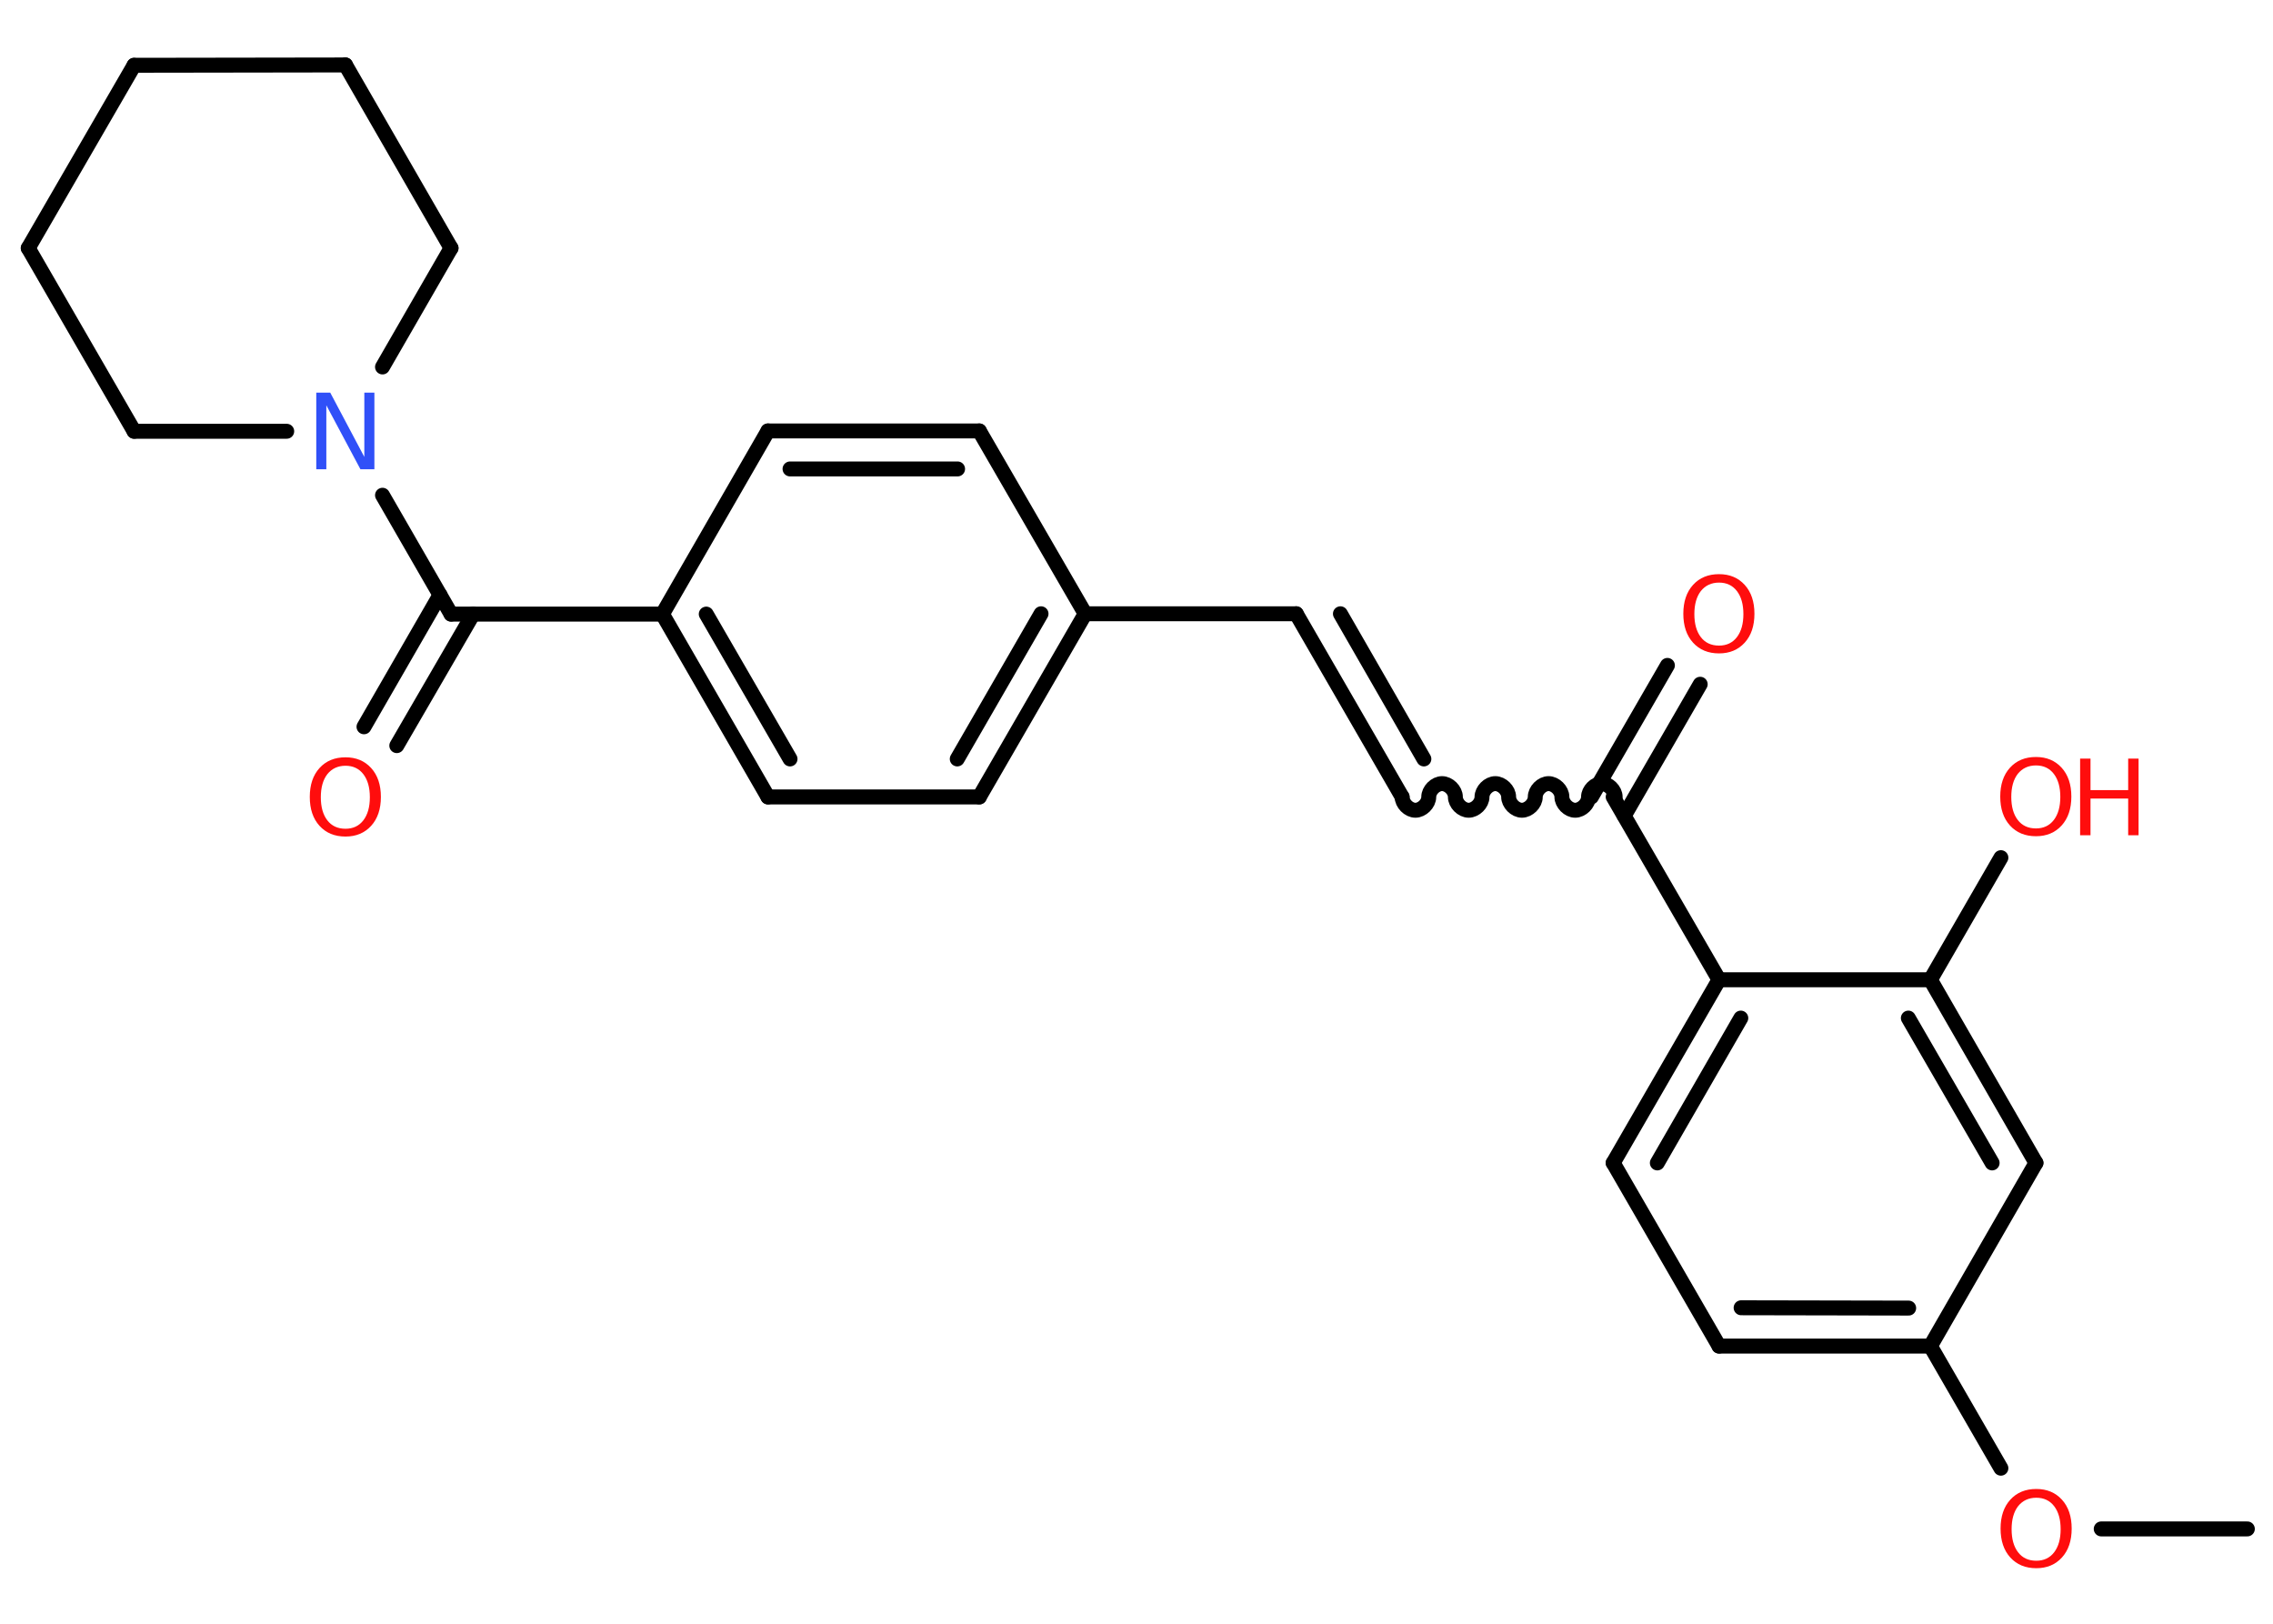 <?xml version='1.0' encoding='UTF-8'?>
<!DOCTYPE svg PUBLIC "-//W3C//DTD SVG 1.1//EN" "http://www.w3.org/Graphics/SVG/1.1/DTD/svg11.dtd">
<svg version='1.2' xmlns='http://www.w3.org/2000/svg' xmlns:xlink='http://www.w3.org/1999/xlink' width='70.0mm' height='50.0mm' viewBox='0 0 70.0 50.0'>
  <desc>Generated by the Chemistry Development Kit (http://github.com/cdk)</desc>
  <g stroke-linecap='round' stroke-linejoin='round' stroke='#000000' stroke-width='.46' fill='#FF0D0D'>
    <rect x='.0' y='.0' width='70.0' height='50.0' fill='#FFFFFF' stroke='none'/>
    <g id='mol1' class='mol'>
      <line id='mol1bnd1' class='bond' x1='69.21' y1='47.08' x2='64.71' y2='47.08'/>
      <line id='mol1bnd2' class='bond' x1='61.62' y1='45.21' x2='59.45' y2='41.45'/>
      <g id='mol1bnd3' class='bond'>
        <line x1='52.94' y1='41.45' x2='59.45' y2='41.45'/>
        <line x1='53.62' y1='40.27' x2='58.78' y2='40.28'/>
      </g>
      <line id='mol1bnd4' class='bond' x1='52.94' y1='41.45' x2='49.68' y2='35.81'/>
      <g id='mol1bnd5' class='bond'>
        <line x1='52.94' y1='30.17' x2='49.68' y2='35.81'/>
        <line x1='53.61' y1='31.35' x2='51.04' y2='35.81'/>
      </g>
      <line id='mol1bnd6' class='bond' x1='52.94' y1='30.17' x2='49.68' y2='24.54'/>
      <g id='mol1bnd7' class='bond'>
        <line x1='49.01' y1='24.54' x2='51.35' y2='20.49'/>
        <line x1='50.02' y1='25.12' x2='52.36' y2='21.07'/>
      </g>
      <path id='mol1bnd8' class='bond' d='M43.18 24.54c.0 .2 .2 .41 .41 .41c.2 .0 .41 -.2 .41 -.41c.0 -.2 .2 -.41 .41 -.41c.2 .0 .41 .2 .41 .41c.0 .2 .2 .41 .41 .41c.2 .0 .41 -.2 .41 -.41c.0 -.2 .2 -.41 .41 -.41c.2 .0 .41 .2 .41 .41c.0 .2 .2 .41 .41 .41c.2 .0 .41 -.2 .41 -.41c.0 -.2 .2 -.41 .41 -.41c.2 .0 .41 .2 .41 .41c.0 .2 .2 .41 .41 .41c.2 .0 .41 -.2 .41 -.41c.0 -.2 .2 -.41 .41 -.41c.2 .0 .41 .2 .41 .41' fill='none' stroke='#000000' stroke-width='.46'/>
      <g id='mol1bnd9' class='bond'>
        <line x1='43.18' y1='24.54' x2='39.92' y2='18.9'/>
        <line x1='43.85' y1='23.37' x2='41.28' y2='18.9'/>
      </g>
      <line id='mol1bnd10' class='bond' x1='39.92' y1='18.9' x2='33.42' y2='18.9'/>
      <g id='mol1bnd11' class='bond'>
        <line x1='30.16' y1='24.54' x2='33.42' y2='18.9'/>
        <line x1='29.48' y1='23.37' x2='32.06' y2='18.9'/>
      </g>
      <line id='mol1bnd12' class='bond' x1='30.16' y1='24.54' x2='23.65' y2='24.54'/>
      <g id='mol1bnd13' class='bond'>
        <line x1='20.4' y1='18.91' x2='23.65' y2='24.54'/>
        <line x1='21.75' y1='18.91' x2='24.33' y2='23.37'/>
      </g>
      <line id='mol1bnd14' class='bond' x1='20.4' y1='18.91' x2='13.89' y2='18.91'/>
      <g id='mol1bnd15' class='bond'>
        <line x1='14.57' y1='18.91' x2='12.22' y2='22.96'/>
        <line x1='13.55' y1='18.32' x2='11.21' y2='22.38'/>
      </g>
      <line id='mol1bnd16' class='bond' x1='13.89' y1='18.91' x2='11.78' y2='15.25'/>
      <line id='mol1bnd17' class='bond' x1='8.83' y1='13.28' x2='4.13' y2='13.28'/>
      <line id='mol1bnd18' class='bond' x1='4.13' y1='13.28' x2='.87' y2='7.64'/>
      <line id='mol1bnd19' class='bond' x1='.87' y1='7.64' x2='4.13' y2='2.01'/>
      <line id='mol1bnd20' class='bond' x1='4.13' y1='2.01' x2='10.64' y2='2.0'/>
      <line id='mol1bnd21' class='bond' x1='10.64' y1='2.0' x2='13.89' y2='7.64'/>
      <line id='mol1bnd22' class='bond' x1='11.78' y1='11.3' x2='13.89' y2='7.64'/>
      <line id='mol1bnd23' class='bond' x1='20.4' y1='18.91' x2='23.65' y2='13.27'/>
      <g id='mol1bnd24' class='bond'>
        <line x1='30.16' y1='13.27' x2='23.65' y2='13.27'/>
        <line x1='29.49' y1='14.44' x2='24.33' y2='14.44'/>
      </g>
      <line id='mol1bnd25' class='bond' x1='33.42' y1='18.9' x2='30.16' y2='13.27'/>
      <line id='mol1bnd26' class='bond' x1='52.94' y1='30.17' x2='59.45' y2='30.17'/>
      <line id='mol1bnd27' class='bond' x1='59.45' y1='30.17' x2='61.62' y2='26.41'/>
      <g id='mol1bnd28' class='bond'>
        <line x1='62.7' y1='35.81' x2='59.45' y2='30.17'/>
        <line x1='61.35' y1='35.81' x2='58.77' y2='31.35'/>
      </g>
      <line id='mol1bnd29' class='bond' x1='59.45' y1='41.45' x2='62.7' y2='35.81'/>
      <path id='mol1atm2' class='atom' d='M62.71 46.12q-.35 .0 -.56 .26q-.2 .26 -.2 .71q.0 .45 .2 .71q.2 .26 .56 .26q.35 .0 .55 -.26q.2 -.26 .2 -.71q.0 -.45 -.2 -.71q-.2 -.26 -.55 -.26zM62.71 45.85q.49 .0 .79 .33q.3 .33 .3 .89q.0 .56 -.3 .89q-.3 .33 -.79 .33q-.5 .0 -.8 -.33q-.3 -.33 -.3 -.89q.0 -.56 .3 -.89q.3 -.33 .8 -.33z' stroke='none'/>
      <path id='mol1atm8' class='atom' d='M52.94 17.94q-.35 .0 -.56 .26q-.2 .26 -.2 .71q.0 .45 .2 .71q.2 .26 .56 .26q.35 .0 .55 -.26q.2 -.26 .2 -.71q.0 -.45 -.2 -.71q-.2 -.26 -.55 -.26zM52.94 17.68q.49 .0 .79 .33q.3 .33 .3 .89q.0 .56 -.3 .89q-.3 .33 -.79 .33q-.5 .0 -.8 -.33q-.3 -.33 -.3 -.89q.0 -.56 .3 -.89q.3 -.33 .8 -.33z' stroke='none'/>
      <path id='mol1atm16' class='atom' d='M10.64 23.58q-.35 .0 -.56 .26q-.2 .26 -.2 .71q.0 .45 .2 .71q.2 .26 .56 .26q.35 .0 .55 -.26q.2 -.26 .2 -.71q.0 -.45 -.2 -.71q-.2 -.26 -.55 -.26zM10.64 23.32q.49 .0 .79 .33q.3 .33 .3 .89q.0 .56 -.3 .89q-.3 .33 -.79 .33q-.5 .0 -.8 -.33q-.3 -.33 -.3 -.89q.0 -.56 .3 -.89q.3 -.33 .8 -.33z' stroke='none'/>
      <path id='mol1atm17' class='atom' d='M9.74 12.09h.43l1.05 1.98v-1.98h.31v2.36h-.43l-1.05 -1.97v1.97h-.31v-2.36z' stroke='none' fill='#3050F8'/>
      <g id='mol1atm26' class='atom'>
        <path d='M62.7 23.57q-.35 .0 -.56 .26q-.2 .26 -.2 .71q.0 .45 .2 .71q.2 .26 .56 .26q.35 .0 .55 -.26q.2 -.26 .2 -.71q.0 -.45 -.2 -.71q-.2 -.26 -.55 -.26zM62.7 23.31q.49 .0 .79 .33q.3 .33 .3 .89q.0 .56 -.3 .89q-.3 .33 -.79 .33q-.5 .0 -.8 -.33q-.3 -.33 -.3 -.89q.0 -.56 .3 -.89q.3 -.33 .8 -.33z' stroke='none'/>
        <path d='M64.06 23.36h.32v.97h1.16v-.97h.32v2.36h-.32v-1.13h-1.16v1.13h-.32v-2.36z' stroke='none'/>
      </g>
    </g>
  </g>
</svg>
